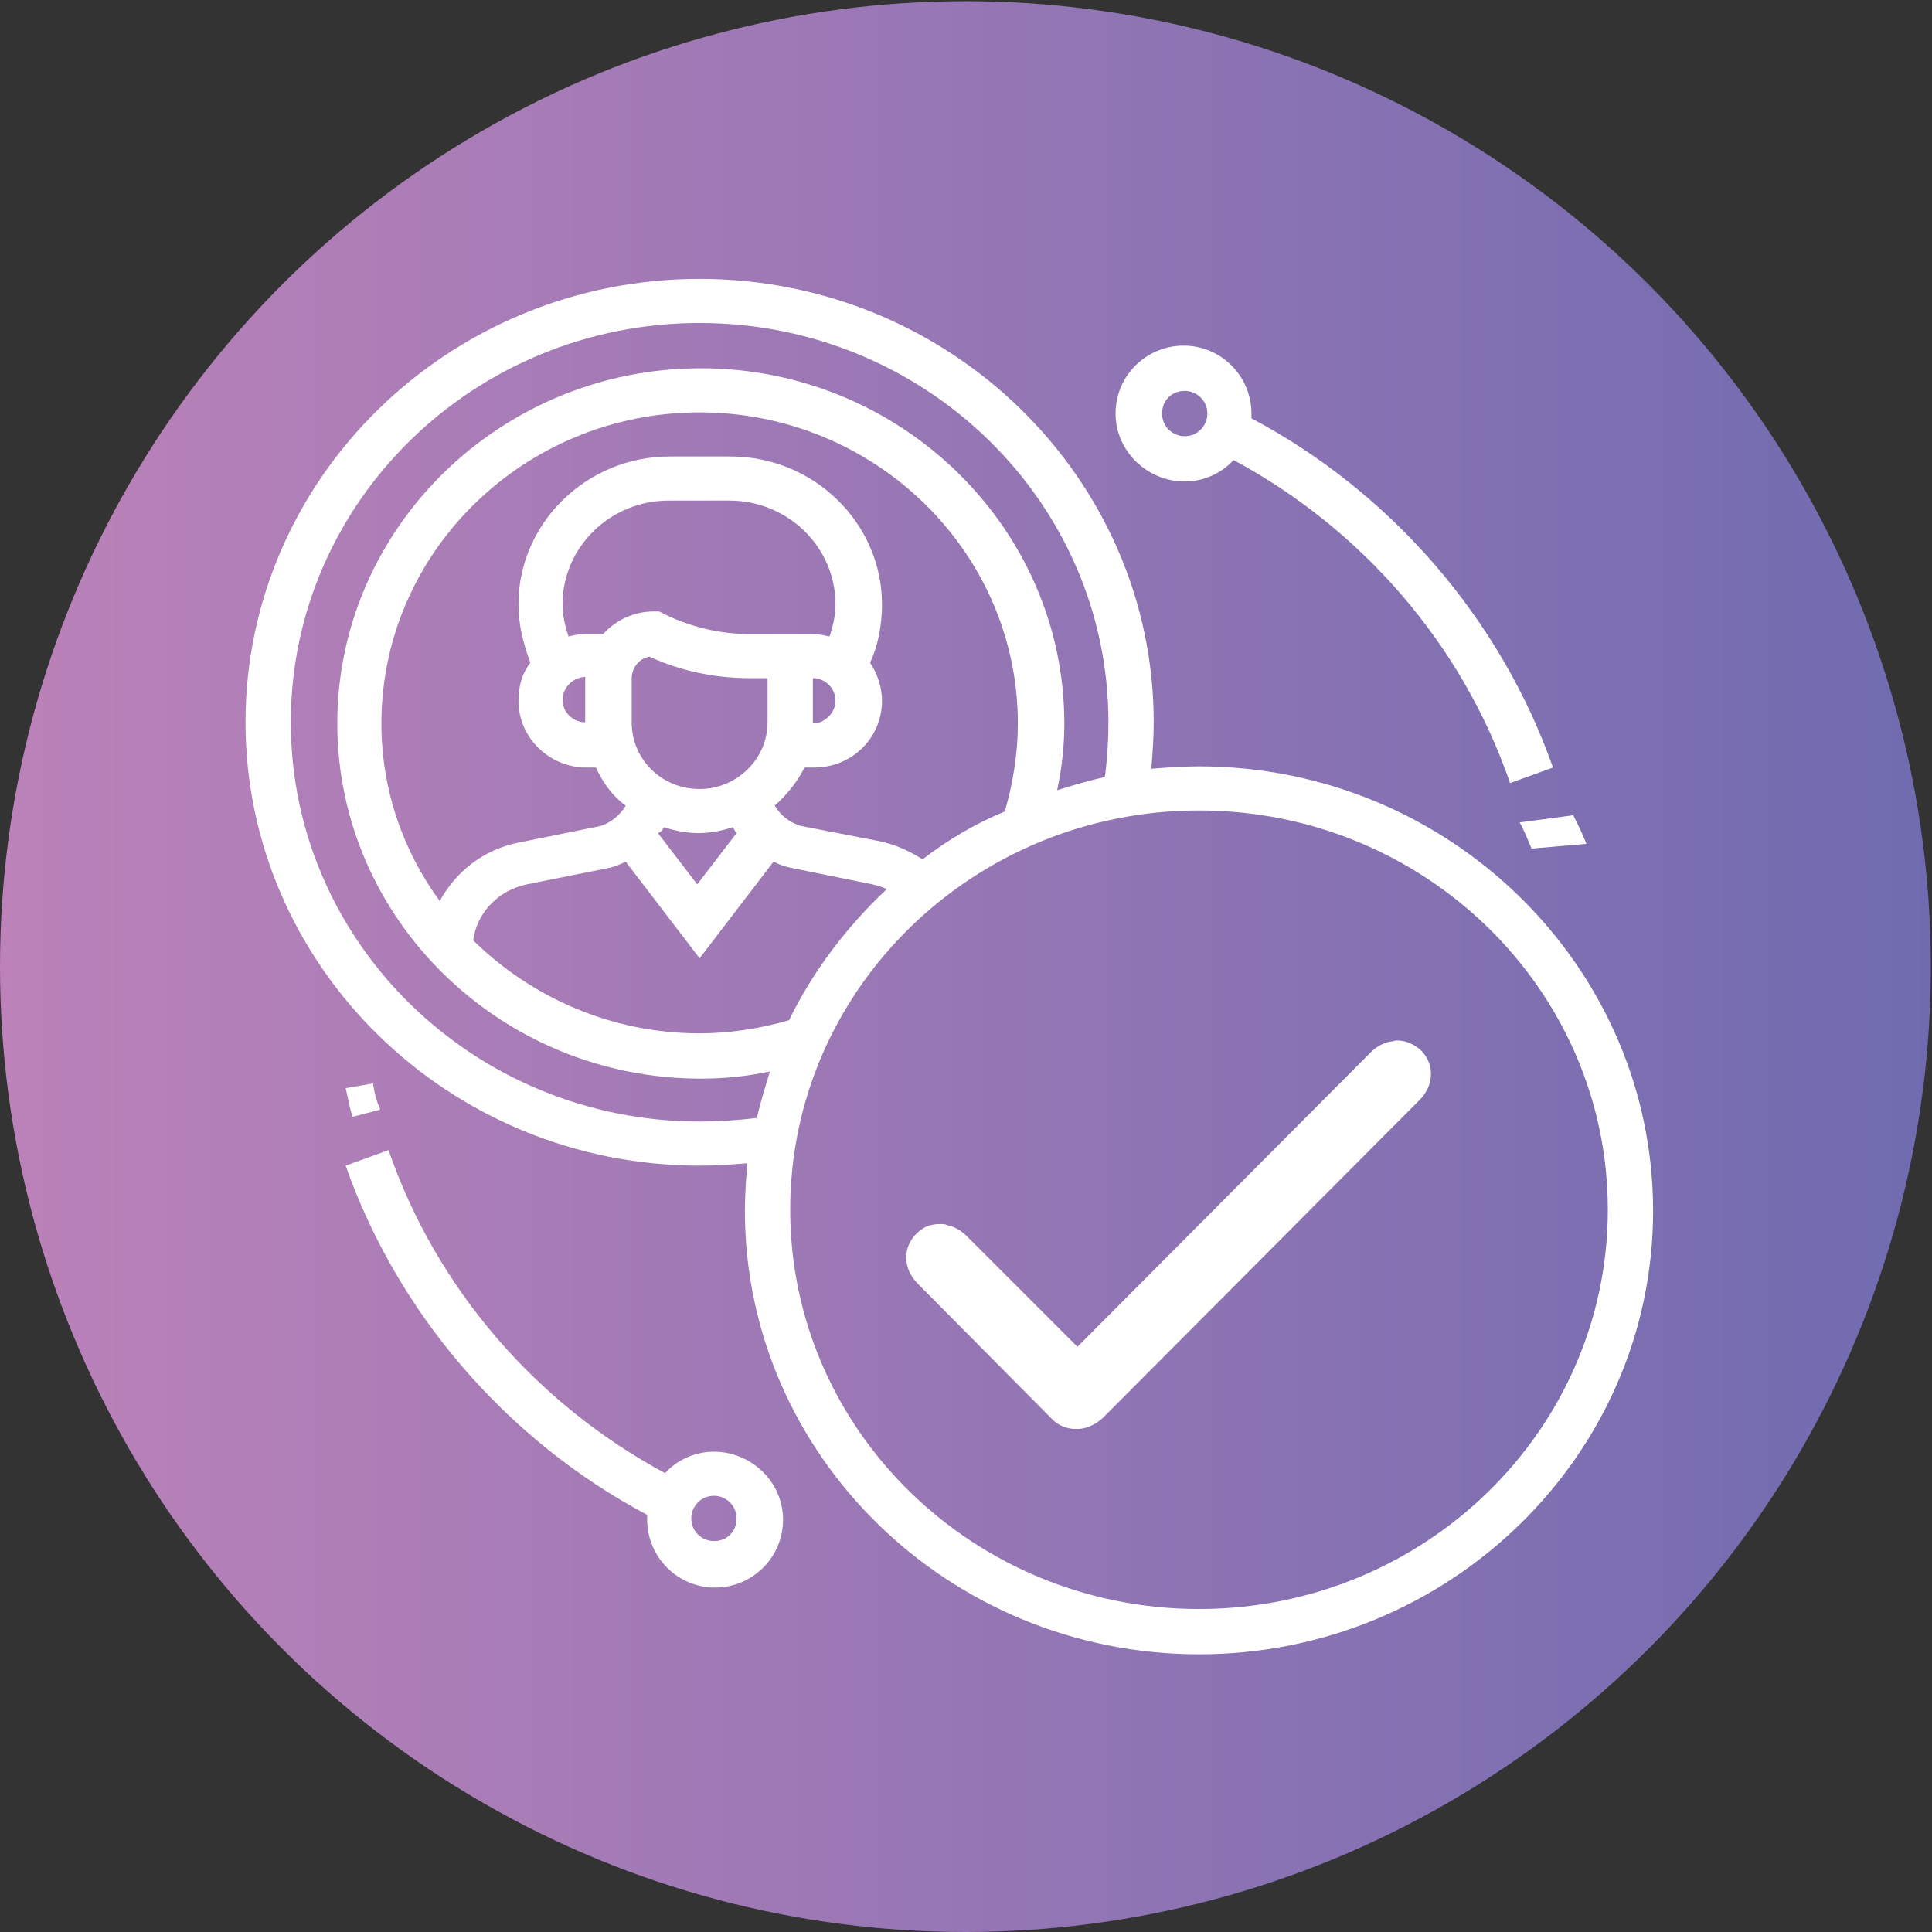 <?xml version="1.0" encoding="utf-8"?>
<!-- Generator: Adobe Illustrator 25.1.0, SVG Export Plug-In . SVG Version: 6.00 Build 0)  -->
<svg version="1.1" id="Layer_1" xmlns="http://www.w3.org/2000/svg" xmlns:xlink="http://www.w3.org/1999/xlink" x="0px" y="0px"
	 viewBox="0 0 162.1 162.1" style="enable-background:new 0 0 162.1 162.1;" xml:space="preserve">
<rect x="0" y="0" width="162.1" height="162.1" fill="#333333" stroke="none"/>
<style type="text/css">
	.st0{fill:url(#SVGID_1_);}
	.st1{fill:url(#SVGID_2_);}
	.st2{fill:url(#SVGID_3_);}
	.st3{fill:url(#SVGID_4_);}
	.st4{fill:url(#SVGID_5_);}
	.st5{fill:#FFFFFF;stroke:#120D0A;stroke-width:0.1;}
	.st6{fill:#FFFFFF;}
	.st7{fill:none;}
	.st8{fill-rule:evenodd;clip-rule:evenodd;fill:#FFFFFF;}
</style>
<linearGradient id="SVGID_1_" gradientUnits="userSpaceOnUse" x1="3.639798e-09" y1="81.068" x2="162.099" y2="81.068">
	<stop  offset="0" style="stop-color:#BC82B9"/>
	<stop  offset="1" style="stop-color:#706BB0"/>
</linearGradient>
<circle class="st0" cx="81" cy="81.1" r="81"/>
<g transform="translate(-111 -350)">
	<path class="st8" d="M211.6,414.3c-1.4,0-2.7,0.1-4,0.2c0.1-1.3,0.2-2.6,0.2-3.9c0-20.5-17.1-37.2-38.1-37.2
		c-21,0-38.1,16.7-38.1,37.2s17.1,37.2,38.1,37.2c1.4,0,2.7-0.1,4-0.2c-0.1,1.3-0.2,2.6-0.2,4c0,20.5,17.1,37.2,38.1,37.2
		c21,0,38.1-16.7,38.1-37.2S232.6,414.3,211.6,414.3z M169.7,444.1c-18.9,0-34.3-15-34.3-33.5c0-18.5,15.4-33.5,34.3-33.5
		c18.9,0,34.3,15,34.3,33.5c0,1.5-0.1,3.1-0.3,4.6c-1.4,0.3-2.7,0.7-4,1.1c0.4-1.9,0.6-3.7,0.6-5.6c0-16.4-13.7-29.8-30.5-29.8
		c-16.8,0-30.5,13.4-30.5,29.8c0,16.4,13.7,29.8,30.5,29.8c2,0,3.9-0.2,5.8-0.6c-0.4,1.3-0.8,2.6-1.1,3.9
		C172.8,444,171.2,444.1,169.7,444.1z M177.2,435.6c-2.4,0.7-5,1.1-7.5,1.1c-7.4,0-14.1-3-19-7.8c0.3-2.3,2.1-4.2,4.5-4.7l7-1.4
		c0.4-0.1,0.9-0.3,1.3-0.5l6.2,8.1l6.2-8.1c0.4,0.2,0.9,0.4,1.4,0.5l6.9,1.4c0.4,0.1,0.8,0.2,1.2,0.4
		C182,427.8,179.2,431.5,177.2,435.6z M160.1,410.6c-1,0-1.9-0.8-1.9-1.9c0-1,0.9-1.9,1.9-1.9V410.6z M161.6,403.2h-1.5
		c-0.5,0-1,0.1-1.4,0.2c-0.3-0.9-0.5-1.8-0.5-2.7c0-4.8,4-8.7,8.9-8.7h5.1c4.9,0,8.9,3.9,8.9,8.7c0,0.9-0.2,1.8-0.5,2.7
		c-0.5-0.1-0.9-0.2-1.4-0.2h-1.9h-3.4c-2.5,0-5-0.6-7.2-1.7l-0.4-0.2h-0.4C164.2,401.3,162.7,402,161.6,403.2z M179.2,406.9
		c1,0,1.9,0.8,1.9,1.9c0,1-0.9,1.9-1.9,1.9V406.9z M175.4,410.6c0,3.1-2.6,5.6-5.7,5.6c-3.2,0-5.7-2.5-5.7-5.6v-3.7
		c0-0.9,0.7-1.7,1.5-1.8c2.6,1.2,5.5,1.8,8.4,1.8h1.5V410.6z M166.7,419.4c0.9,0.3,1.9,0.5,2.9,0.5c1,0,2-0.2,2.9-0.5
		c0.1,0.2,0.2,0.4,0.3,0.5l-3.3,4.3l-3.3-4.3C166.5,419.8,166.6,419.6,166.7,419.4z M188.4,422.1c-1.1-0.7-2.2-1.2-3.5-1.5l-6.7-1.3
		c-1-0.3-1.7-0.9-2.2-1.7c1-0.9,1.9-2,2.5-3.2h0.8c3.2,0,5.7-2.5,5.7-5.6c0-1.2-0.4-2.3-1-3.2c0.7-1.5,1-3.2,1-4.9
		c0-6.8-5.7-12.4-12.7-12.4h-5.1c-7,0-12.7,5.6-12.7,12.4c0,1.7,0.4,3.3,1,4.9c-0.7,0.9-1,2-1,3.2c0,3.1,2.6,5.6,5.7,5.6h0.8
		c0.6,1.3,1.4,2.4,2.5,3.2c-0.5,0.8-1.2,1.4-2.1,1.7l-6.9,1.4c-3,0.6-5.3,2.5-6.6,4.9c-3.1-4.2-4.9-9.4-4.9-14.9
		c0-14.4,12-26.1,26.7-26.1c14.7,0,26.7,11.7,26.7,26.1c0,2.5-0.4,5-1.1,7.4C192.8,419.1,190.5,420.5,188.4,422.1z M211.6,485
		c-18.9,0-34.3-15-34.3-33.5c0-18.5,15.4-33.5,34.3-33.5c18.9,0,34.3,15,34.3,33.5C245.9,470,230.5,485,211.6,485z"/>
	<path class="st8" d="M239.5,421.2l4.6-0.4c-0.3-0.8-0.7-1.6-1.1-2.4l-4.5,0.6C238.9,419.7,239.2,420.5,239.5,421.2z"/>
	<path class="st8" d="M210.4,390.4c1.6,0,3.1-0.7,4.1-1.8c10.8,5.8,19.2,15.5,23.2,27.1l3.6-1.3c-4.4-12.5-13.6-23.1-25.3-29.3
		c0-0.1,0-0.2,0-0.4c0-3.1-2.5-5.7-5.7-5.7c-3.1,0-5.7,2.5-5.7,5.7S207.3,390.4,210.4,390.4z M210.4,382.8c1,0,1.9,0.8,1.9,1.9
		c0,1-0.8,1.9-1.9,1.9c-1,0-1.9-0.8-1.9-1.9C208.5,383.6,209.3,382.8,210.4,382.8z"/>
	<path class="st8" d="M142.3,440.9l-2.3,0.4c0.2,0.8,0.3,1.6,0.6,2.4l2.3-0.6C142.6,442.4,142.4,441.7,142.3,440.9z"/>
	<path class="st8" d="M170.9,471.8c-1.6,0-3.1,0.7-4.1,1.8c-10.8-5.8-19.2-15.5-23.2-27.1l-3.6,1.3c4.4,12.5,13.6,23.1,25.3,29.3
		c0,0.1,0,0.2,0,0.4c0,3.1,2.5,5.7,5.7,5.7c3.1,0,5.7-2.5,5.7-5.7S174,471.8,170.9,471.8z M170.9,479.3c-1,0-1.9-0.8-1.9-1.9
		c0-1,0.8-1.9,1.9-1.9c1,0,1.9,0.8,1.9,1.9C172.8,478.5,172,479.3,170.9,479.3z"/>
	<path class="st8" d="M201.3,469.9c-0.8,0-1.5-0.3-2-0.8L188,457.7c-0.5-0.5-0.8-1.1-0.9-1.6c-0.2-1,0.1-1.9,0.8-2.6
		c0.6-0.6,1.2-0.8,2-0.8c0.2,0,0.4,0,0.6,0.1c0.5,0.1,1.1,0.4,1.6,0.9l9.3,9.3l24.6-24.7c0.5-0.5,1.1-0.8,1.6-0.9
		c0.2,0,0.4-0.1,0.6-0.1c0.8,0,1.4,0.3,2,0.8c0.7,0.7,1,1.6,0.8,2.6c-0.1,0.5-0.4,1.1-0.9,1.6l-26.6,26.7
		C202.8,469.6,202.1,469.9,201.3,469.9z"/>
</g>
</svg>
